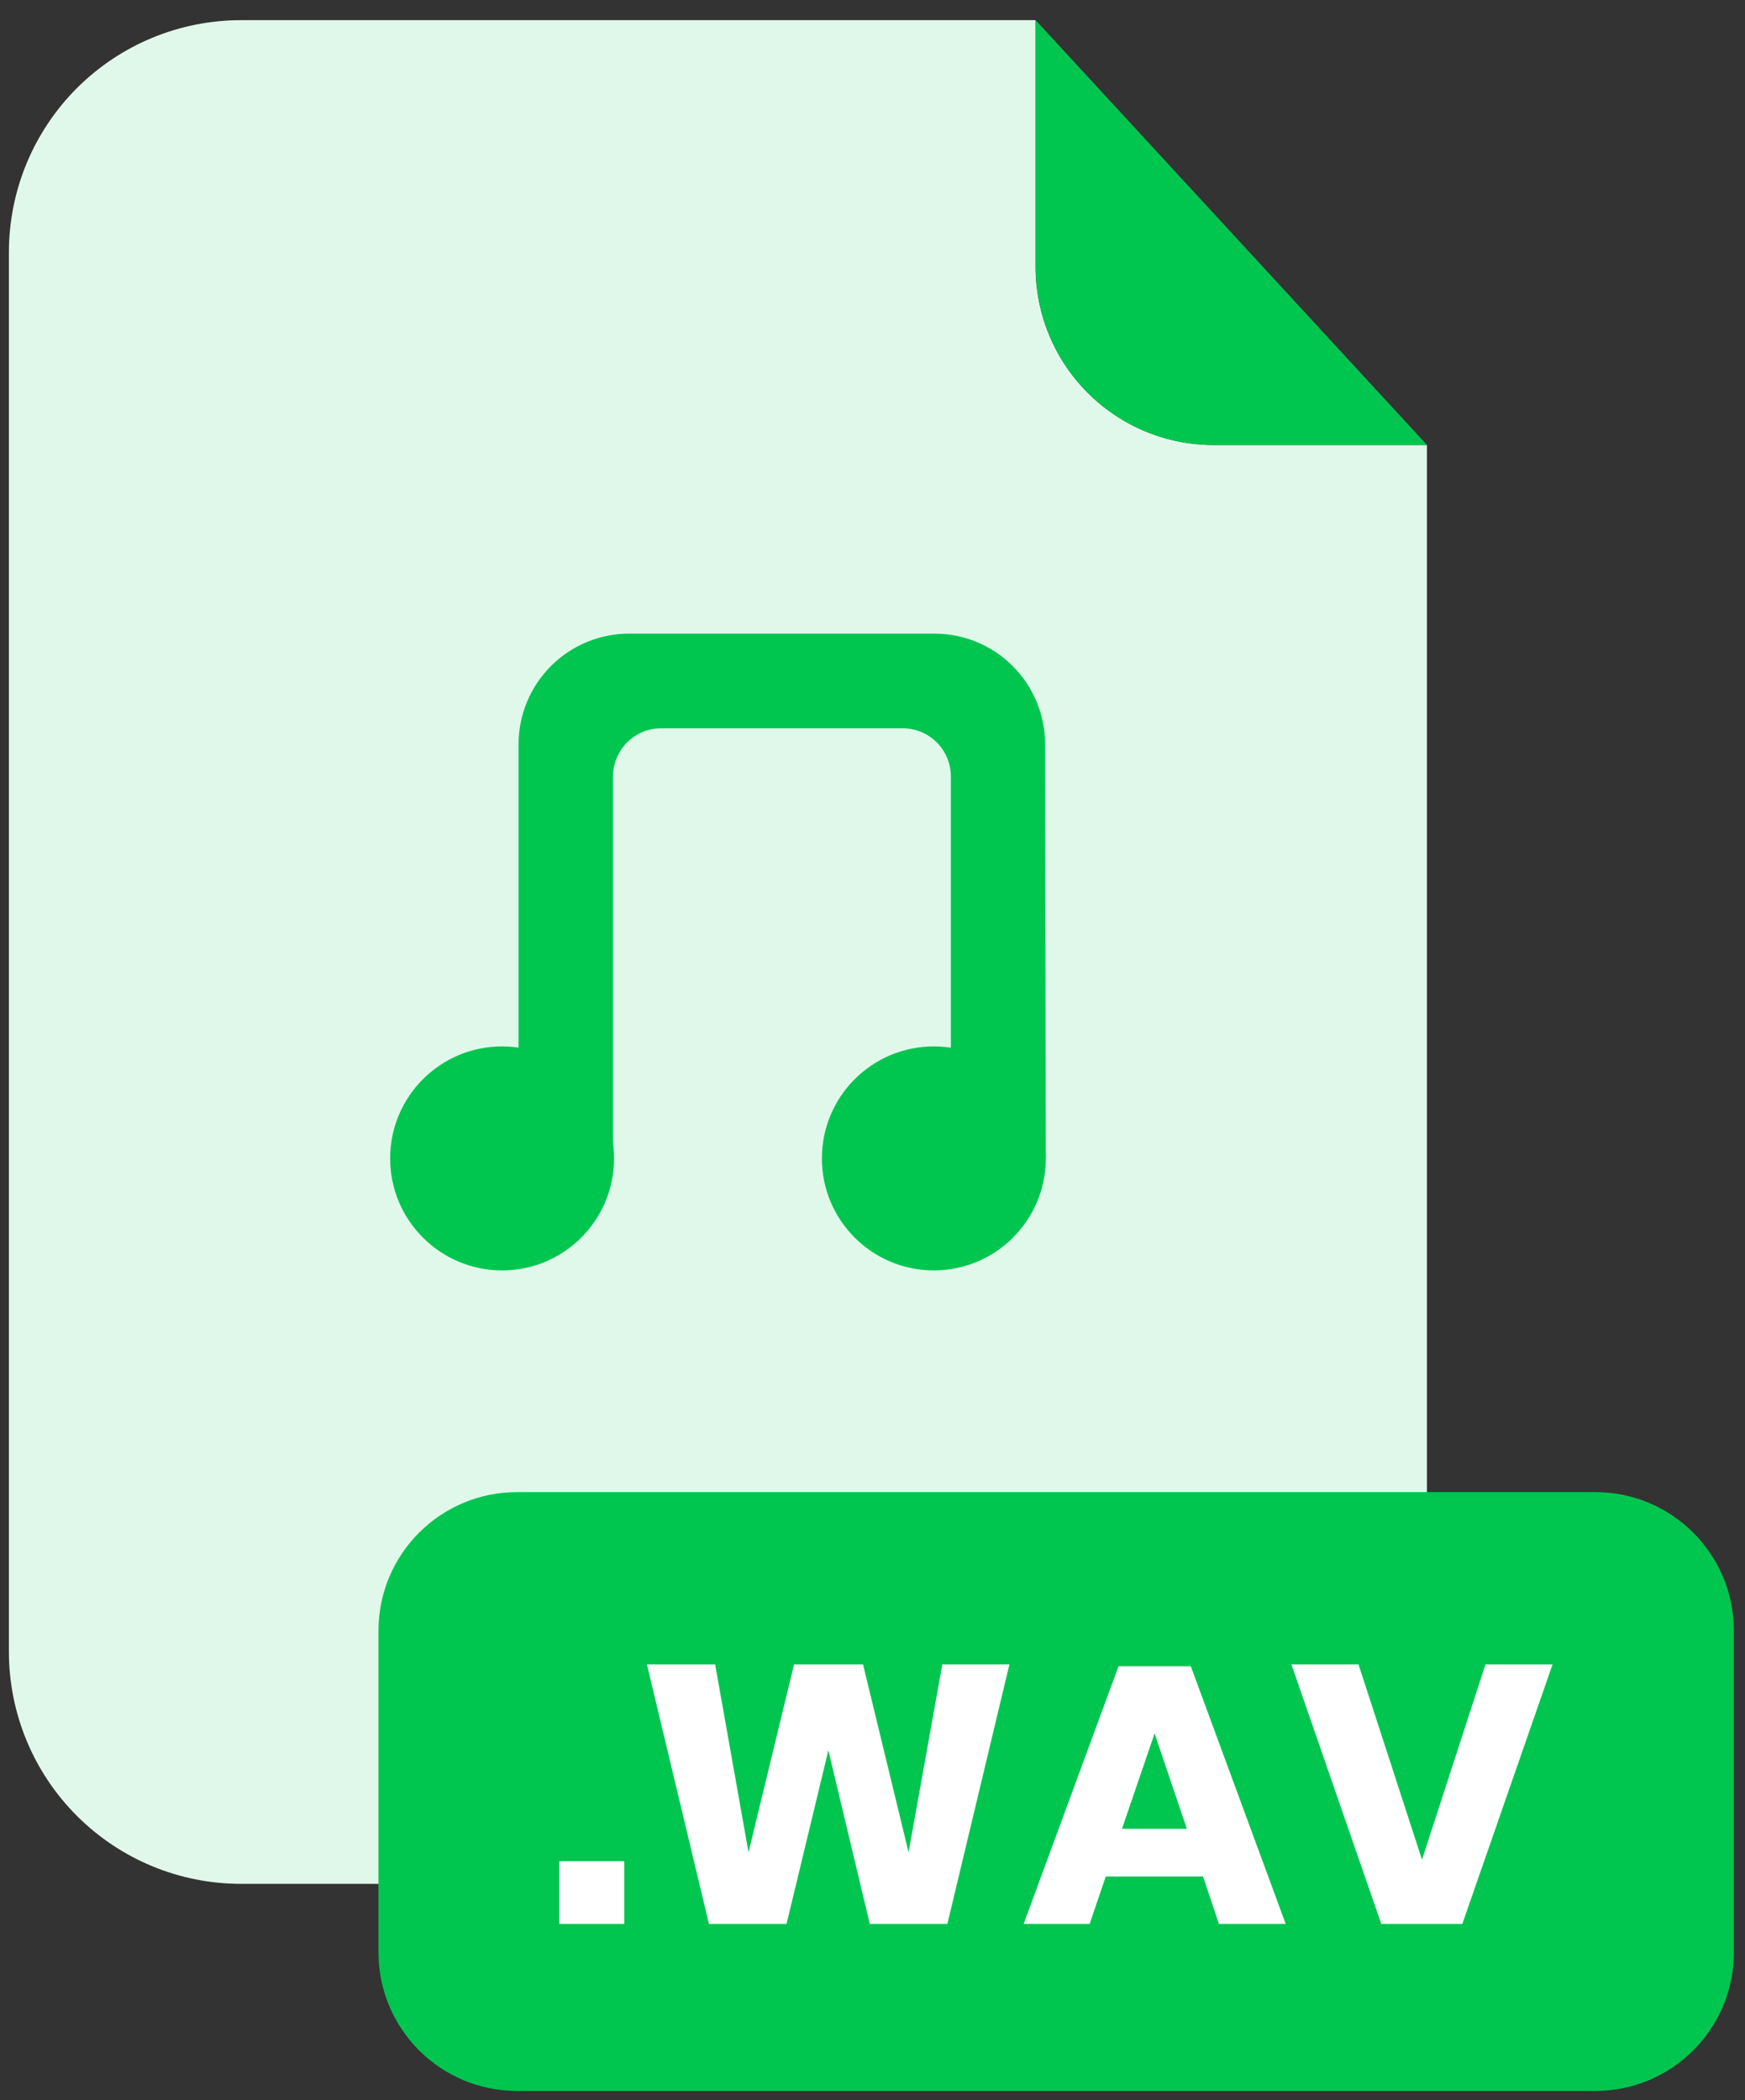 <svg width="59" height="71" viewBox="0 0 59 71" fill="none" xmlns="http://www.w3.org/2000/svg">
<rect x="0" y="0" width="59" height="71" fill="#333333" stroke="none"/>
<path d="M41.027 15.043C39.433 15.042 37.904 14.408 36.777 13.28C35.65 12.153 35.016 10.624 35.014 9.029V0.682H8.15C7.12 0.681 6.099 0.884 5.147 1.278C4.194 1.673 3.329 2.251 2.6 2.979C1.871 3.708 1.293 4.574 0.898 5.526C0.504 6.479 0.301 7.499 0.301 8.53V55.845C0.304 57.925 1.132 59.919 2.604 61.388C4.076 62.858 6.071 63.683 8.15 63.682H40.4C41.43 63.682 42.451 63.479 43.403 63.084C44.355 62.69 45.22 62.112 45.948 61.383C46.677 60.654 47.255 59.789 47.649 58.837C48.044 57.884 48.246 56.864 48.246 55.833V15.043H41.027Z" fill="#E0F8EA"/>
<path d="M48.248 15.043H41.028C39.434 15.042 37.906 14.408 36.778 13.28C35.651 12.153 35.017 10.624 35.016 9.029V0.682L48.248 15.043Z" fill="#00C650"/>
<path d="M53.94 50.44H17.48C14.893 50.44 12.797 52.537 12.797 55.124V65.998C12.797 68.585 14.893 70.682 17.48 70.682H53.94C56.526 70.682 58.623 68.585 58.623 65.998V55.124C58.623 52.537 56.526 50.44 53.94 50.44Z" fill="#00C650"/>
<path d="M21.106 62.915V65.035H18.91V62.915H21.106Z" fill="white"/>
<path d="M34.129 56.265L32.032 65.035H29.408L28.008 59.167L26.594 65.035H23.97L21.873 56.265H24.18L25.308 62.617L26.848 56.265H29.18L30.72 62.617L31.86 56.265H34.129Z" fill="white"/>
<path d="M40.676 63.434H37.387L36.842 65.035H34.611L37.819 56.326H40.262L43.47 65.035H41.213L40.676 63.434ZM40.128 61.821L39.038 58.598L37.935 61.821H40.128Z" fill="white"/>
<path d="M45.933 56.265L48.079 62.865L50.225 56.265H52.493L49.443 65.035H46.702L43.664 56.265H45.933Z" fill="white"/>
<path d="M35.358 39.159H32.15V26.25C32.15 25.817 31.979 25.402 31.673 25.097C31.367 24.791 30.953 24.619 30.52 24.619H22.356C21.924 24.619 21.509 24.791 21.203 25.097C20.898 25.402 20.726 25.817 20.726 26.25V39.159H17.533V25.159C17.533 24.167 17.927 23.216 18.628 22.515C19.329 21.813 20.28 21.419 21.271 21.419H31.596C32.588 21.419 33.539 21.813 34.24 22.515C34.941 23.216 35.335 24.167 35.335 25.159L35.358 39.159Z" fill="#00C650"/>
<path d="M31.574 42.945C33.664 42.945 35.359 41.25 35.359 39.159C35.359 37.068 33.664 35.373 31.574 35.373C29.484 35.373 27.789 37.068 27.789 39.159C27.789 41.25 29.484 42.945 31.574 42.945Z" fill="#00C650"/>
<path d="M16.976 42.945C19.067 42.945 20.761 41.25 20.761 39.159C20.761 37.068 19.067 35.373 16.976 35.373C14.886 35.373 13.191 37.068 13.191 39.159C13.191 41.25 14.886 42.945 16.976 42.945Z" fill="#00C650"/>
</svg>
